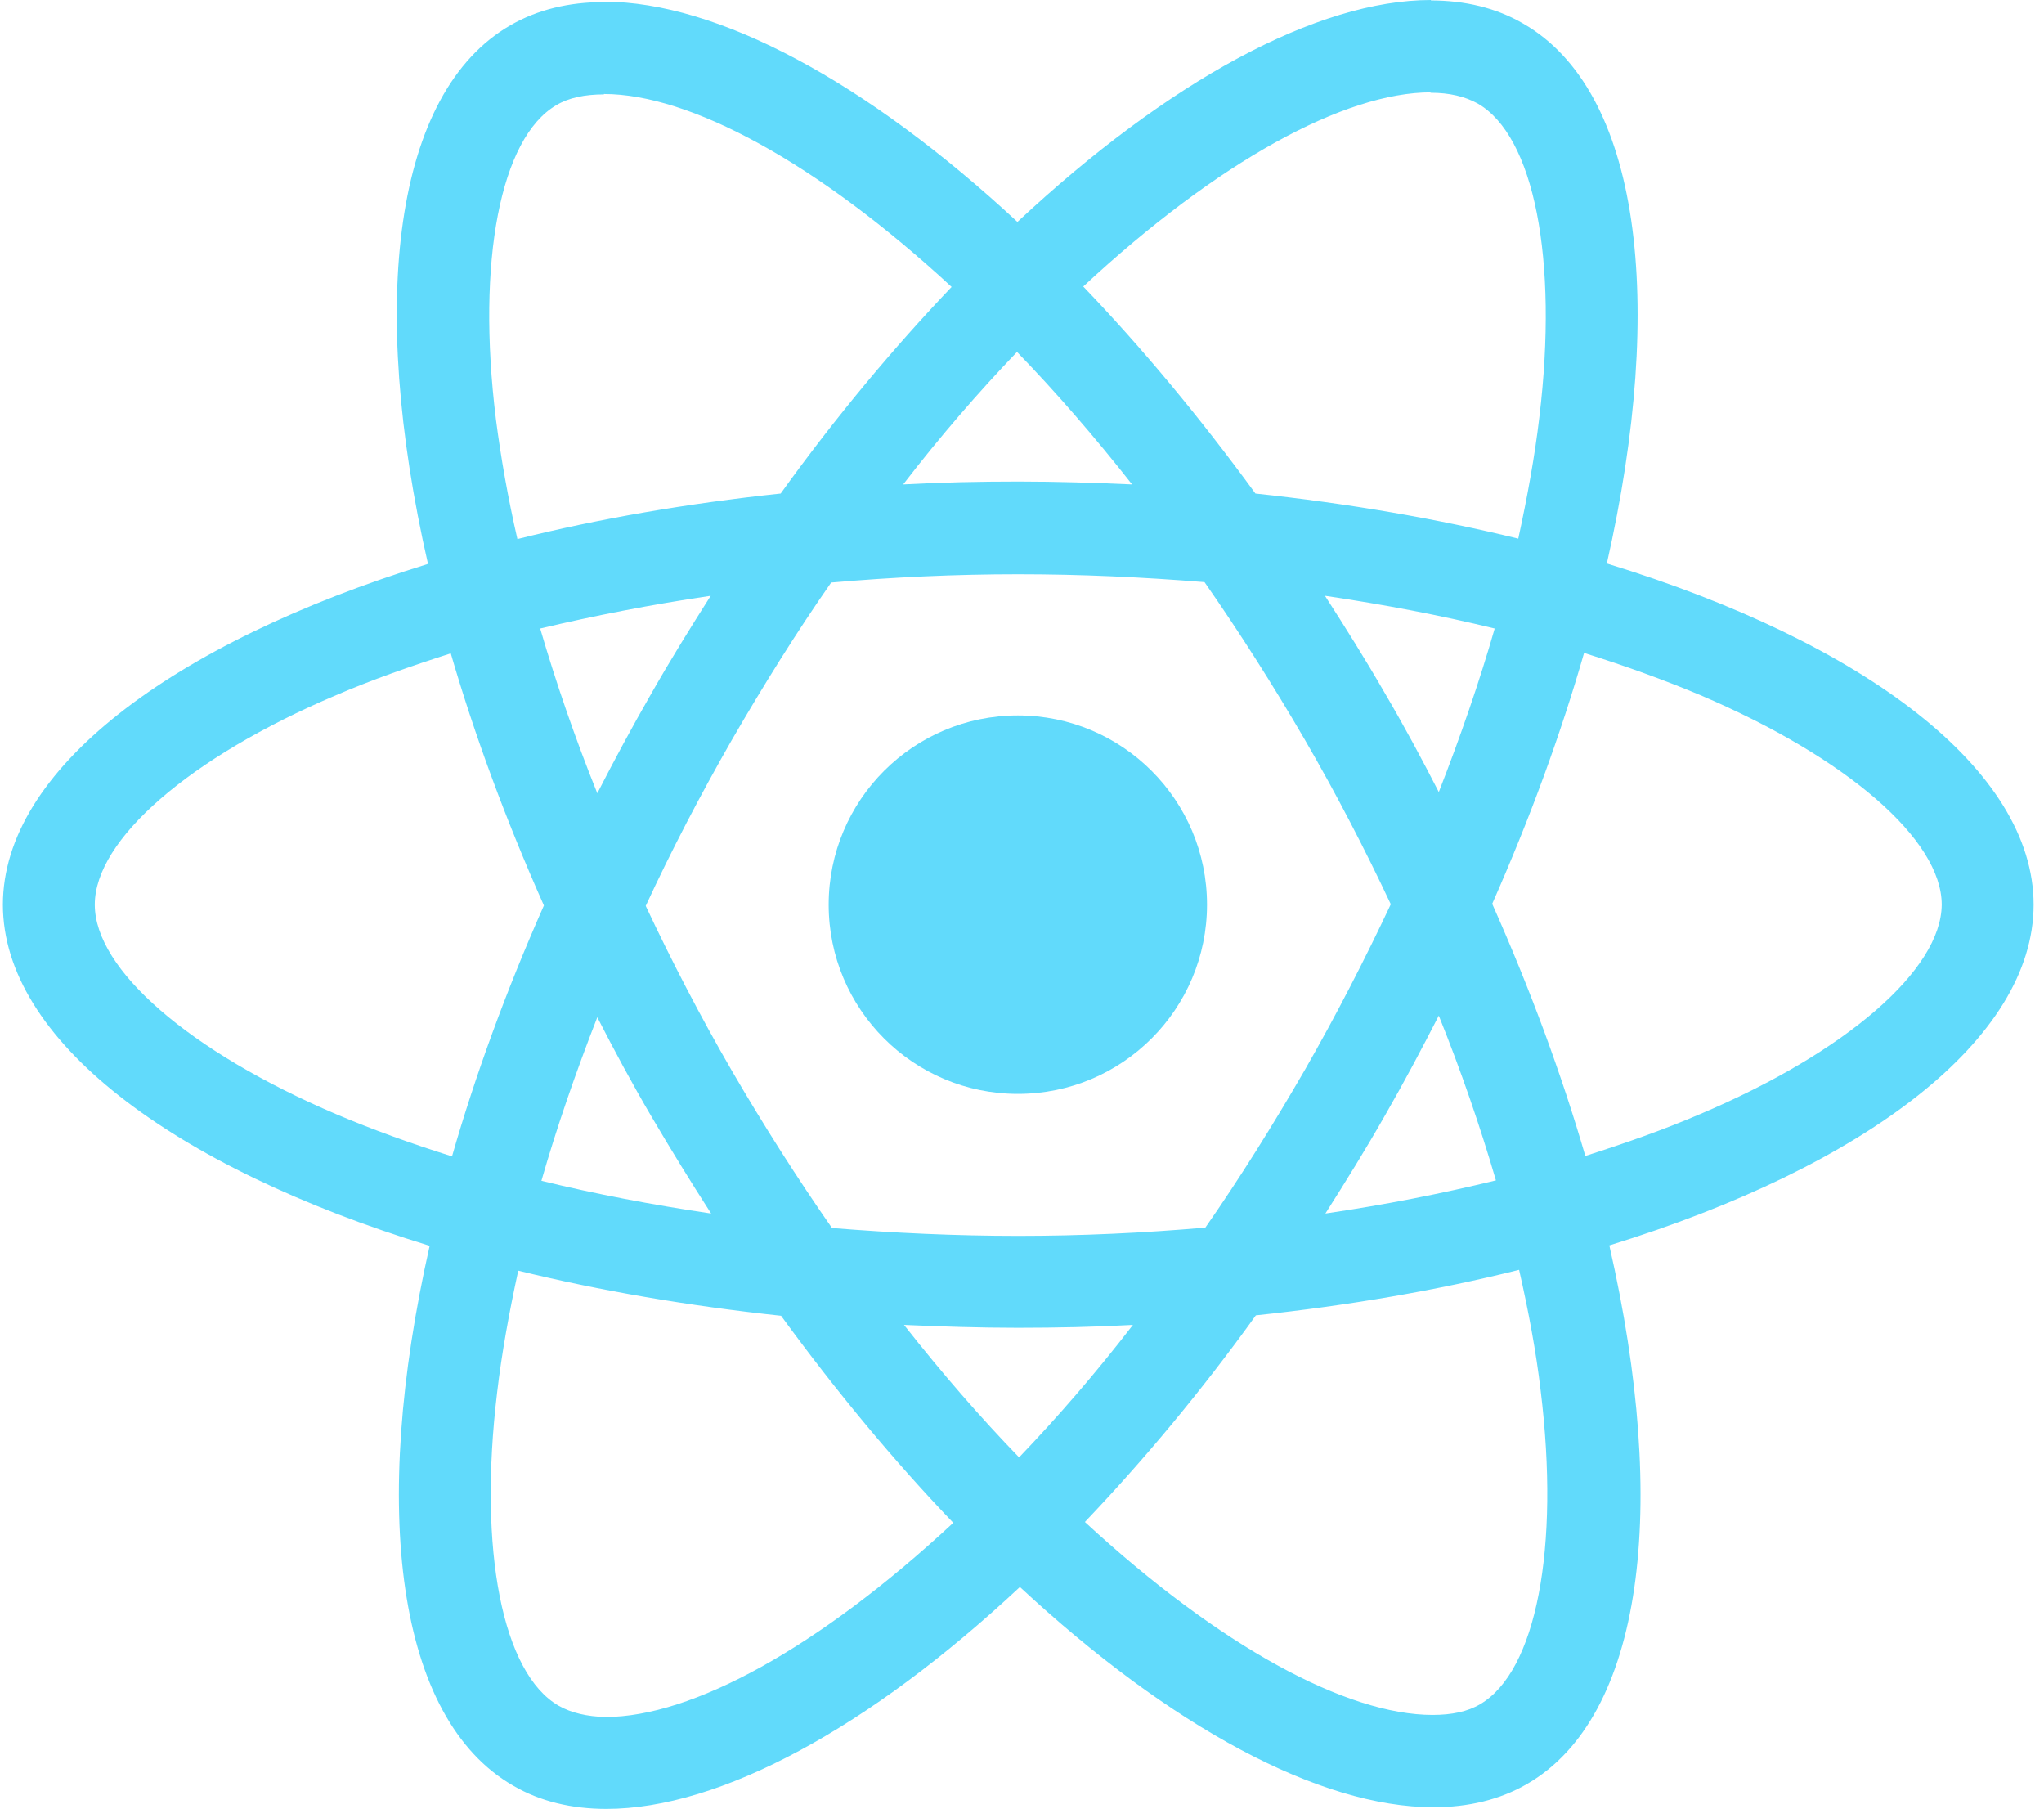 <?xml version="1.0" encoding="UTF-8"?>
<svg width="113px" height="100px" viewBox="0 0 113 100" version="1.1" xmlns="http://www.w3.org/2000/svg" xmlns:xlink="http://www.w3.org/1999/xlink">
    <!-- Generator: Sketch 54.1 (76490) - https://sketchapp.com -->
    <title>react</title>
    <desc>Created with Sketch.</desc>
    <g id="Page-1" stroke="none" stroke-width="1" fill="none" fill-rule="evenodd">
        <g id="react" fill="#61DAFB" fill-rule="nonzero">
            <path d="M112.426,50 C112.426,42.563 103.112,35.515 88.833,31.144 C92.128,16.59 90.664,5.011 84.211,1.304 C82.723,0.435 80.984,0.023 79.085,0.023 L79.085,5.126 C80.137,5.126 80.984,5.332 81.693,5.721 C84.805,7.506 86.156,14.302 85.103,23.043 C84.851,25.195 84.439,27.46 83.936,29.771 C79.451,28.673 74.554,27.826 69.405,27.277 C66.316,23.043 63.112,19.199 59.886,15.835 C67.346,8.902 74.348,5.103 79.108,5.103 L79.108,0 C79.108,0 79.108,0 79.108,0 C72.815,0 64.577,4.485 56.247,12.265 C47.918,4.531 39.68,0.092 33.387,0.092 L33.387,5.195 C38.124,5.195 45.149,8.97 52.609,15.858 C49.405,19.222 46.201,23.043 43.158,27.277 C37.986,27.826 33.089,28.673 28.604,29.794 C28.078,27.506 27.689,25.286 27.414,23.158 C26.339,14.416 27.666,7.62 30.755,5.812 C31.442,5.4 32.334,5.217 33.387,5.217 L33.387,0.114 C33.387,0.114 33.387,0.114 33.387,0.114 C31.465,0.114 29.725,0.526 28.215,1.396 C21.785,5.103 20.343,16.659 23.661,31.167 C9.428,35.561 0.16,42.586 0.16,50 C0.16,57.437 9.474,64.485 23.753,68.856 C20.458,83.41 21.922,94.989 28.375,98.696 C29.863,99.565 31.602,99.977 33.524,99.977 C39.817,99.977 48.055,95.492 56.384,87.712 C64.714,95.446 72.952,99.886 79.245,99.886 C81.167,99.886 82.906,99.474 84.416,98.604 C90.847,94.897 92.288,83.341 88.97,68.833 C103.158,64.462 112.426,57.414 112.426,50 Z M82.632,34.737 C81.785,37.689 80.732,40.732 79.542,43.776 C78.604,41.945 77.62,40.114 76.545,38.284 C75.492,36.453 74.371,34.668 73.249,32.929 C76.499,33.41 79.634,34.005 82.632,34.737 Z M72.151,59.108 C70.366,62.197 68.535,65.126 66.636,67.849 C63.227,68.146 59.771,68.307 56.293,68.307 C52.838,68.307 49.382,68.146 45.995,67.872 C44.096,65.149 42.243,62.243 40.458,59.176 C38.719,56.178 37.14,53.135 35.698,50.069 C37.117,47.002 38.719,43.936 40.435,40.938 C42.22,37.849 44.05,34.92 45.95,32.197 C49.359,31.899 52.815,31.739 56.293,31.739 C59.748,31.739 63.204,31.899 66.59,32.174 C68.49,34.897 70.343,37.803 72.128,40.87 C73.867,43.867 75.446,46.911 76.888,49.977 C75.446,53.043 73.867,56.11 72.151,59.108 Z M79.542,56.133 C80.778,59.199 81.831,62.265 82.7,65.24 C79.703,65.973 76.545,66.59 73.272,67.071 C74.394,65.309 75.515,63.501 76.568,61.648 C77.62,59.817 78.604,57.963 79.542,56.133 Z M56.339,80.549 C54.211,78.352 52.082,75.904 49.977,73.227 C52.037,73.318 54.142,73.387 56.27,73.387 C58.421,73.387 60.549,73.341 62.632,73.227 C60.572,75.904 58.444,78.352 56.339,80.549 Z M39.314,67.071 C36.064,66.59 32.929,65.995 29.931,65.263 C30.778,62.311 31.831,59.268 33.021,56.224 C33.959,58.055 34.943,59.886 36.018,61.716 C37.094,63.547 38.192,65.332 39.314,67.071 Z M56.224,19.451 C58.352,21.648 60.481,24.096 62.586,26.773 C60.526,26.682 58.421,26.613 56.293,26.613 C54.142,26.613 52.014,26.659 49.931,26.773 C51.991,24.096 54.119,21.648 56.224,19.451 Z M39.291,32.929 C38.169,34.691 37.048,36.499 35.995,38.352 C34.943,40.183 33.959,42.014 33.021,43.844 C31.785,40.778 30.732,37.712 29.863,34.737 C32.86,34.027 36.018,33.41 39.291,32.929 Z M18.581,61.579 C10.481,58.124 5.24,53.593 5.24,50 C5.24,46.407 10.481,41.854 18.581,38.421 C20.549,37.574 22.7,36.819 24.92,36.11 C26.224,40.595 27.941,45.263 30.069,50.046 C27.963,54.805 26.27,59.451 24.989,63.913 C22.723,63.204 20.572,62.426 18.581,61.579 Z M30.892,94.279 C27.78,92.494 26.43,85.698 27.483,76.957 C27.735,74.805 28.146,72.54 28.65,70.229 C33.135,71.327 38.032,72.174 43.181,72.723 C46.27,76.957 49.474,80.801 52.7,84.165 C45.24,91.098 38.238,94.897 33.478,94.897 C32.449,94.874 31.579,94.668 30.892,94.279 Z M85.172,76.842 C86.247,85.584 84.92,92.38 81.831,94.188 C81.144,94.6 80.252,94.783 79.199,94.783 C74.462,94.783 67.437,91.007 59.977,84.119 C63.181,80.755 66.384,76.934 69.428,72.7 C74.6,72.151 79.497,71.304 83.982,70.183 C84.508,72.494 84.92,74.714 85.172,76.842 Z M93.982,61.579 C92.014,62.426 89.863,63.181 87.643,63.89 C86.339,59.405 84.622,54.737 82.494,49.954 C84.6,45.195 86.293,40.549 87.574,36.087 C89.84,36.796 91.991,37.574 94.005,38.421 C102.105,41.876 107.346,46.407 107.346,50 C107.323,53.593 102.082,58.146 93.982,61.579 Z" id="Shape"></path>
            <circle id="Oval" cx="56.27" cy="50" r="10.458"></circle>
        </g>
    </g>
</svg>